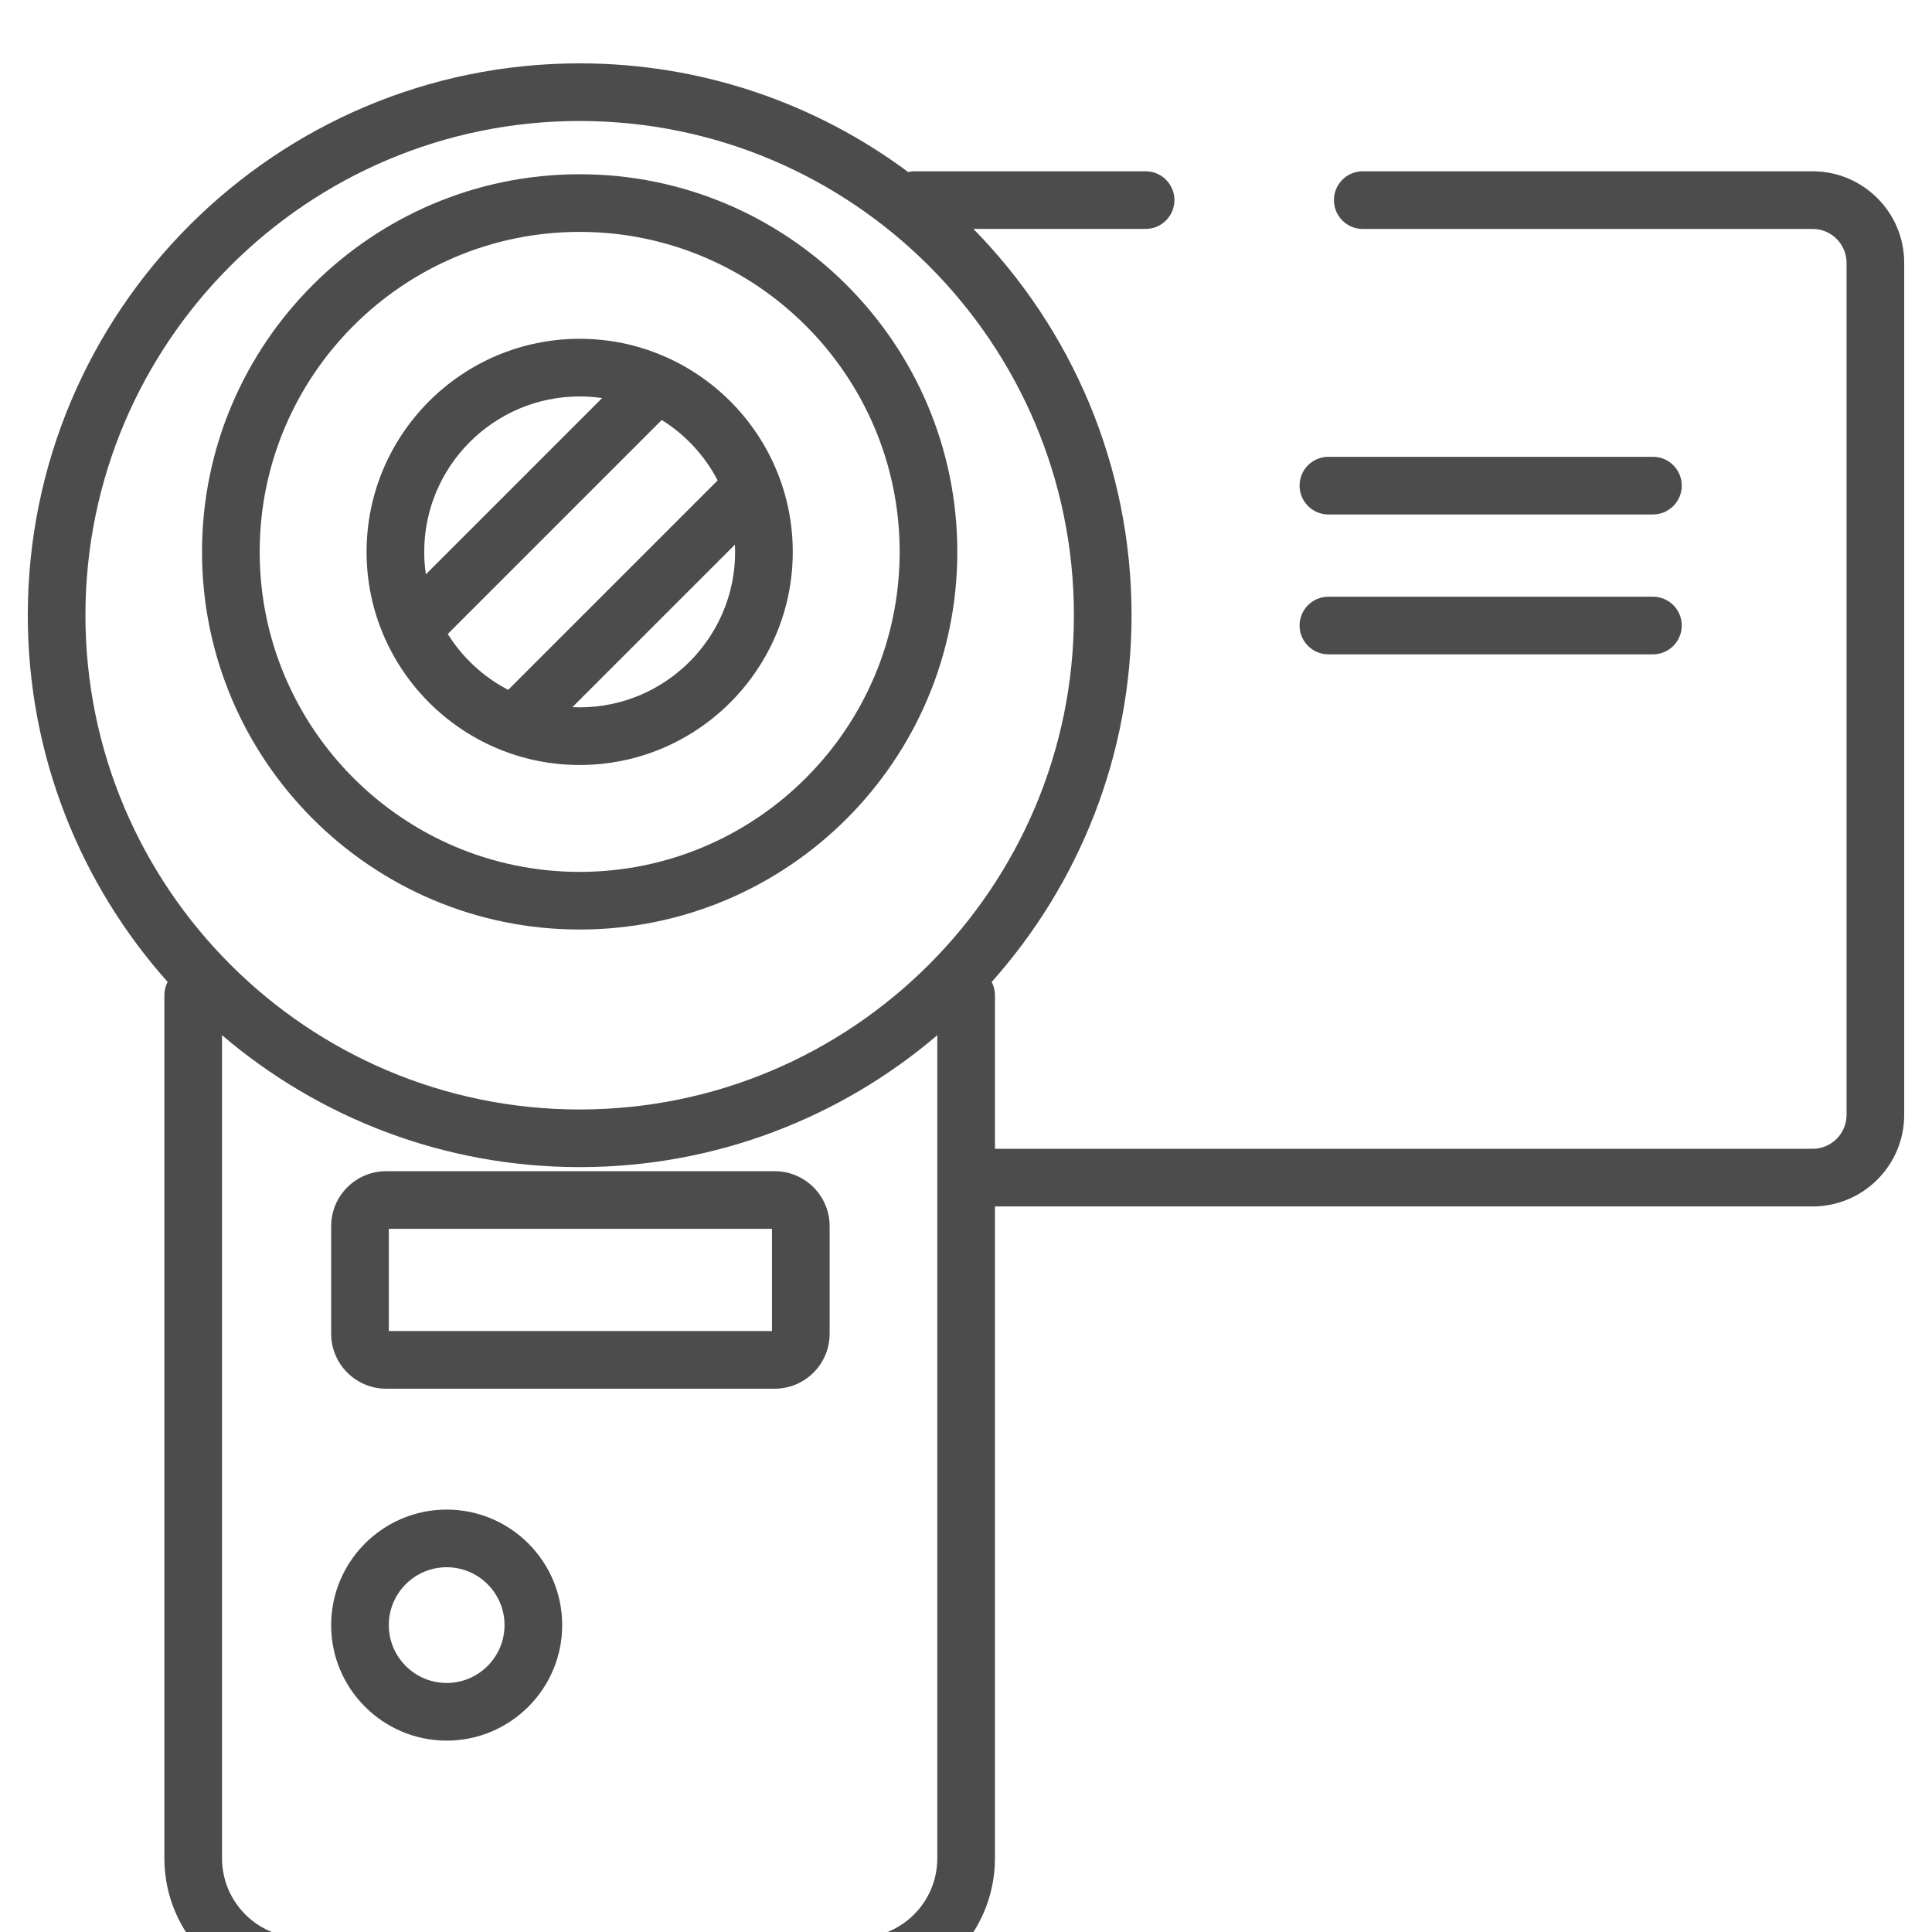 <svg width="122" height="122" viewBox="0 0 122 122" fill="none" xmlns="http://www.w3.org/2000/svg">
<g clip-path="url(#clip0_13_1595)">
<path d="M36.604 11.003C23.455 11.003 12.757 21.701 12.757 34.85C12.757 47.999 23.455 58.697 36.604 58.697C49.754 58.697 60.452 47.999 60.452 34.85C60.452 21.701 49.754 11.003 36.604 11.003ZM36.604 55.057C25.462 55.057 16.398 45.992 16.398 34.85C16.398 23.708 25.462 14.643 36.604 14.643C47.746 14.643 56.811 23.708 56.811 34.85C56.811 45.992 47.746 55.057 36.604 55.057Z" fill="black" fill-opacity="0.7"/>
<path d="M36.604 21.394C29.184 21.394 23.148 27.43 23.148 34.85C23.148 42.27 29.184 48.307 36.604 48.307C44.024 48.307 50.061 42.27 50.061 34.85C50.061 27.43 44.024 21.394 36.604 21.394ZM26.892 36.267C26.825 35.804 26.788 35.331 26.788 34.85C26.788 29.438 31.192 25.034 36.605 25.034C37.086 25.034 37.559 25.071 38.022 25.138L26.892 36.267ZM28.274 40.034L41.788 26.52C43.279 27.451 44.502 28.77 45.317 30.336L32.09 43.562C30.525 42.748 29.205 41.525 28.274 40.034ZM36.604 44.666C36.451 44.666 36.298 44.662 36.146 44.654L46.409 34.392C46.416 34.544 46.421 34.696 46.421 34.85C46.421 40.263 42.017 44.666 36.604 44.666Z" fill="black" fill-opacity="0.7"/>
<path d="M28.206 95.326C24.184 95.326 20.911 98.598 20.911 102.621C20.911 106.643 24.184 109.915 28.206 109.915C32.228 109.915 35.501 106.643 35.501 102.621C35.501 98.598 32.229 95.326 28.206 95.326ZM28.206 106.274C26.191 106.274 24.552 104.635 24.552 102.62C24.552 100.605 26.191 98.966 28.206 98.966C30.221 98.966 31.86 100.605 31.86 102.62C31.86 104.635 30.221 106.274 28.206 106.274Z" fill="black" fill-opacity="0.7"/>
<path d="M48.919 73.958H24.382C22.468 73.958 20.912 75.515 20.912 77.428V84.222C20.912 86.135 22.468 87.692 24.382 87.692H48.919C50.832 87.692 52.389 86.135 52.389 84.222V77.428C52.389 75.515 50.832 73.958 48.919 73.958ZM48.748 84.051H24.552V77.599H48.748V84.051Z" fill="black" fill-opacity="0.7"/>
<g filter="url(#filter0_d_13_1595)">
<path d="M114.462 6.816H86.054C85.049 6.816 84.234 7.631 84.234 8.636C84.234 9.642 85.049 10.457 86.054 10.457H114.462C115.644 10.457 116.605 11.418 116.605 12.6V66.4C116.605 67.582 115.644 68.543 114.462 68.543H62.829V58.842C62.829 58.54 62.754 58.257 62.624 58.006C68.114 51.845 71.454 43.731 71.454 34.85C71.454 25.361 67.641 16.747 61.468 10.456H72.341C73.346 10.456 74.161 9.642 74.161 8.636C74.161 7.63 73.346 6.816 72.341 6.816H57.754C57.614 6.816 57.478 6.833 57.348 6.863C51.548 2.553 44.369 0 36.604 0C17.388 0 1.755 15.634 1.755 34.85C1.755 43.731 5.095 51.845 10.585 58.006C10.455 58.257 10.38 58.541 10.38 58.842V113.352C10.38 118.121 14.26 122 19.028 122H54.181C58.949 122 62.828 118.121 62.828 113.352V72.184H114.462C117.651 72.184 120.245 69.59 120.245 66.4V12.6C120.246 9.41 117.651 6.816 114.462 6.816ZM59.189 113.352H59.188C59.188 116.113 56.942 118.36 54.181 118.36H19.029C16.267 118.36 14.021 116.113 14.021 113.352V61.37C20.108 66.561 27.996 69.7 36.605 69.7C45.213 69.7 53.101 66.561 59.188 61.37V113.352H59.189ZM36.604 66.06C19.395 66.06 5.395 52.059 5.395 34.85C5.395 17.641 19.396 3.64 36.604 3.64C53.813 3.64 67.814 17.641 67.814 34.85C67.814 52.059 53.814 66.06 36.604 66.06Z" fill="black" fill-opacity="0.7"/>
</g>
<path d="M104.378 28.846H83.884C82.879 28.846 82.064 29.661 82.064 30.666C82.064 31.672 82.879 32.487 83.884 32.487H104.378C105.383 32.487 106.198 31.672 106.198 30.666C106.198 29.661 105.383 28.846 104.378 28.846Z" fill="black" fill-opacity="0.7"/>
<path d="M104.378 37.68H83.884C82.879 37.68 82.064 38.494 82.064 39.5C82.064 40.505 82.879 41.32 83.884 41.32H104.378C105.383 41.32 106.198 40.505 106.198 39.5C106.198 38.494 105.383 37.68 104.378 37.68Z" fill="black" fill-opacity="0.7"/>
</g>
<defs>
<filter id="filter0_d_13_1595" x="-2.245" y="0" width="126.491" height="130" filterUnits="userSpaceOnUse" color-interpolation-filters="sRGB">
<feFlood flood-opacity="0" result="BackgroundImageFix"/>
<feColorMatrix in="SourceAlpha" type="matrix" values="0 0 0 0 0 0 0 0 0 0 0 0 0 0 0 0 0 0 127 0" result="hardAlpha"/>
<feOffset dy="4"/>
<feGaussianBlur stdDeviation="2"/>
<feComposite in2="hardAlpha" operator="out"/>
<feColorMatrix type="matrix" values="0 0 0 0 0 0 0 0 0 0 0 0 0 0 0 0 0 0 0.25 0"/>
<feBlend mode="normal" in2="BackgroundImageFix" result="effect1_dropShadow_13_1595"/>
<feBlend mode="normal" in="SourceGraphic" in2="effect1_dropShadow_13_1595" result="shape"/>
</filter>
<clipPath id="clip0_13_1595">
<rect width="122" height="122" fill="white"/>
</clipPath>
</defs>
</svg>
